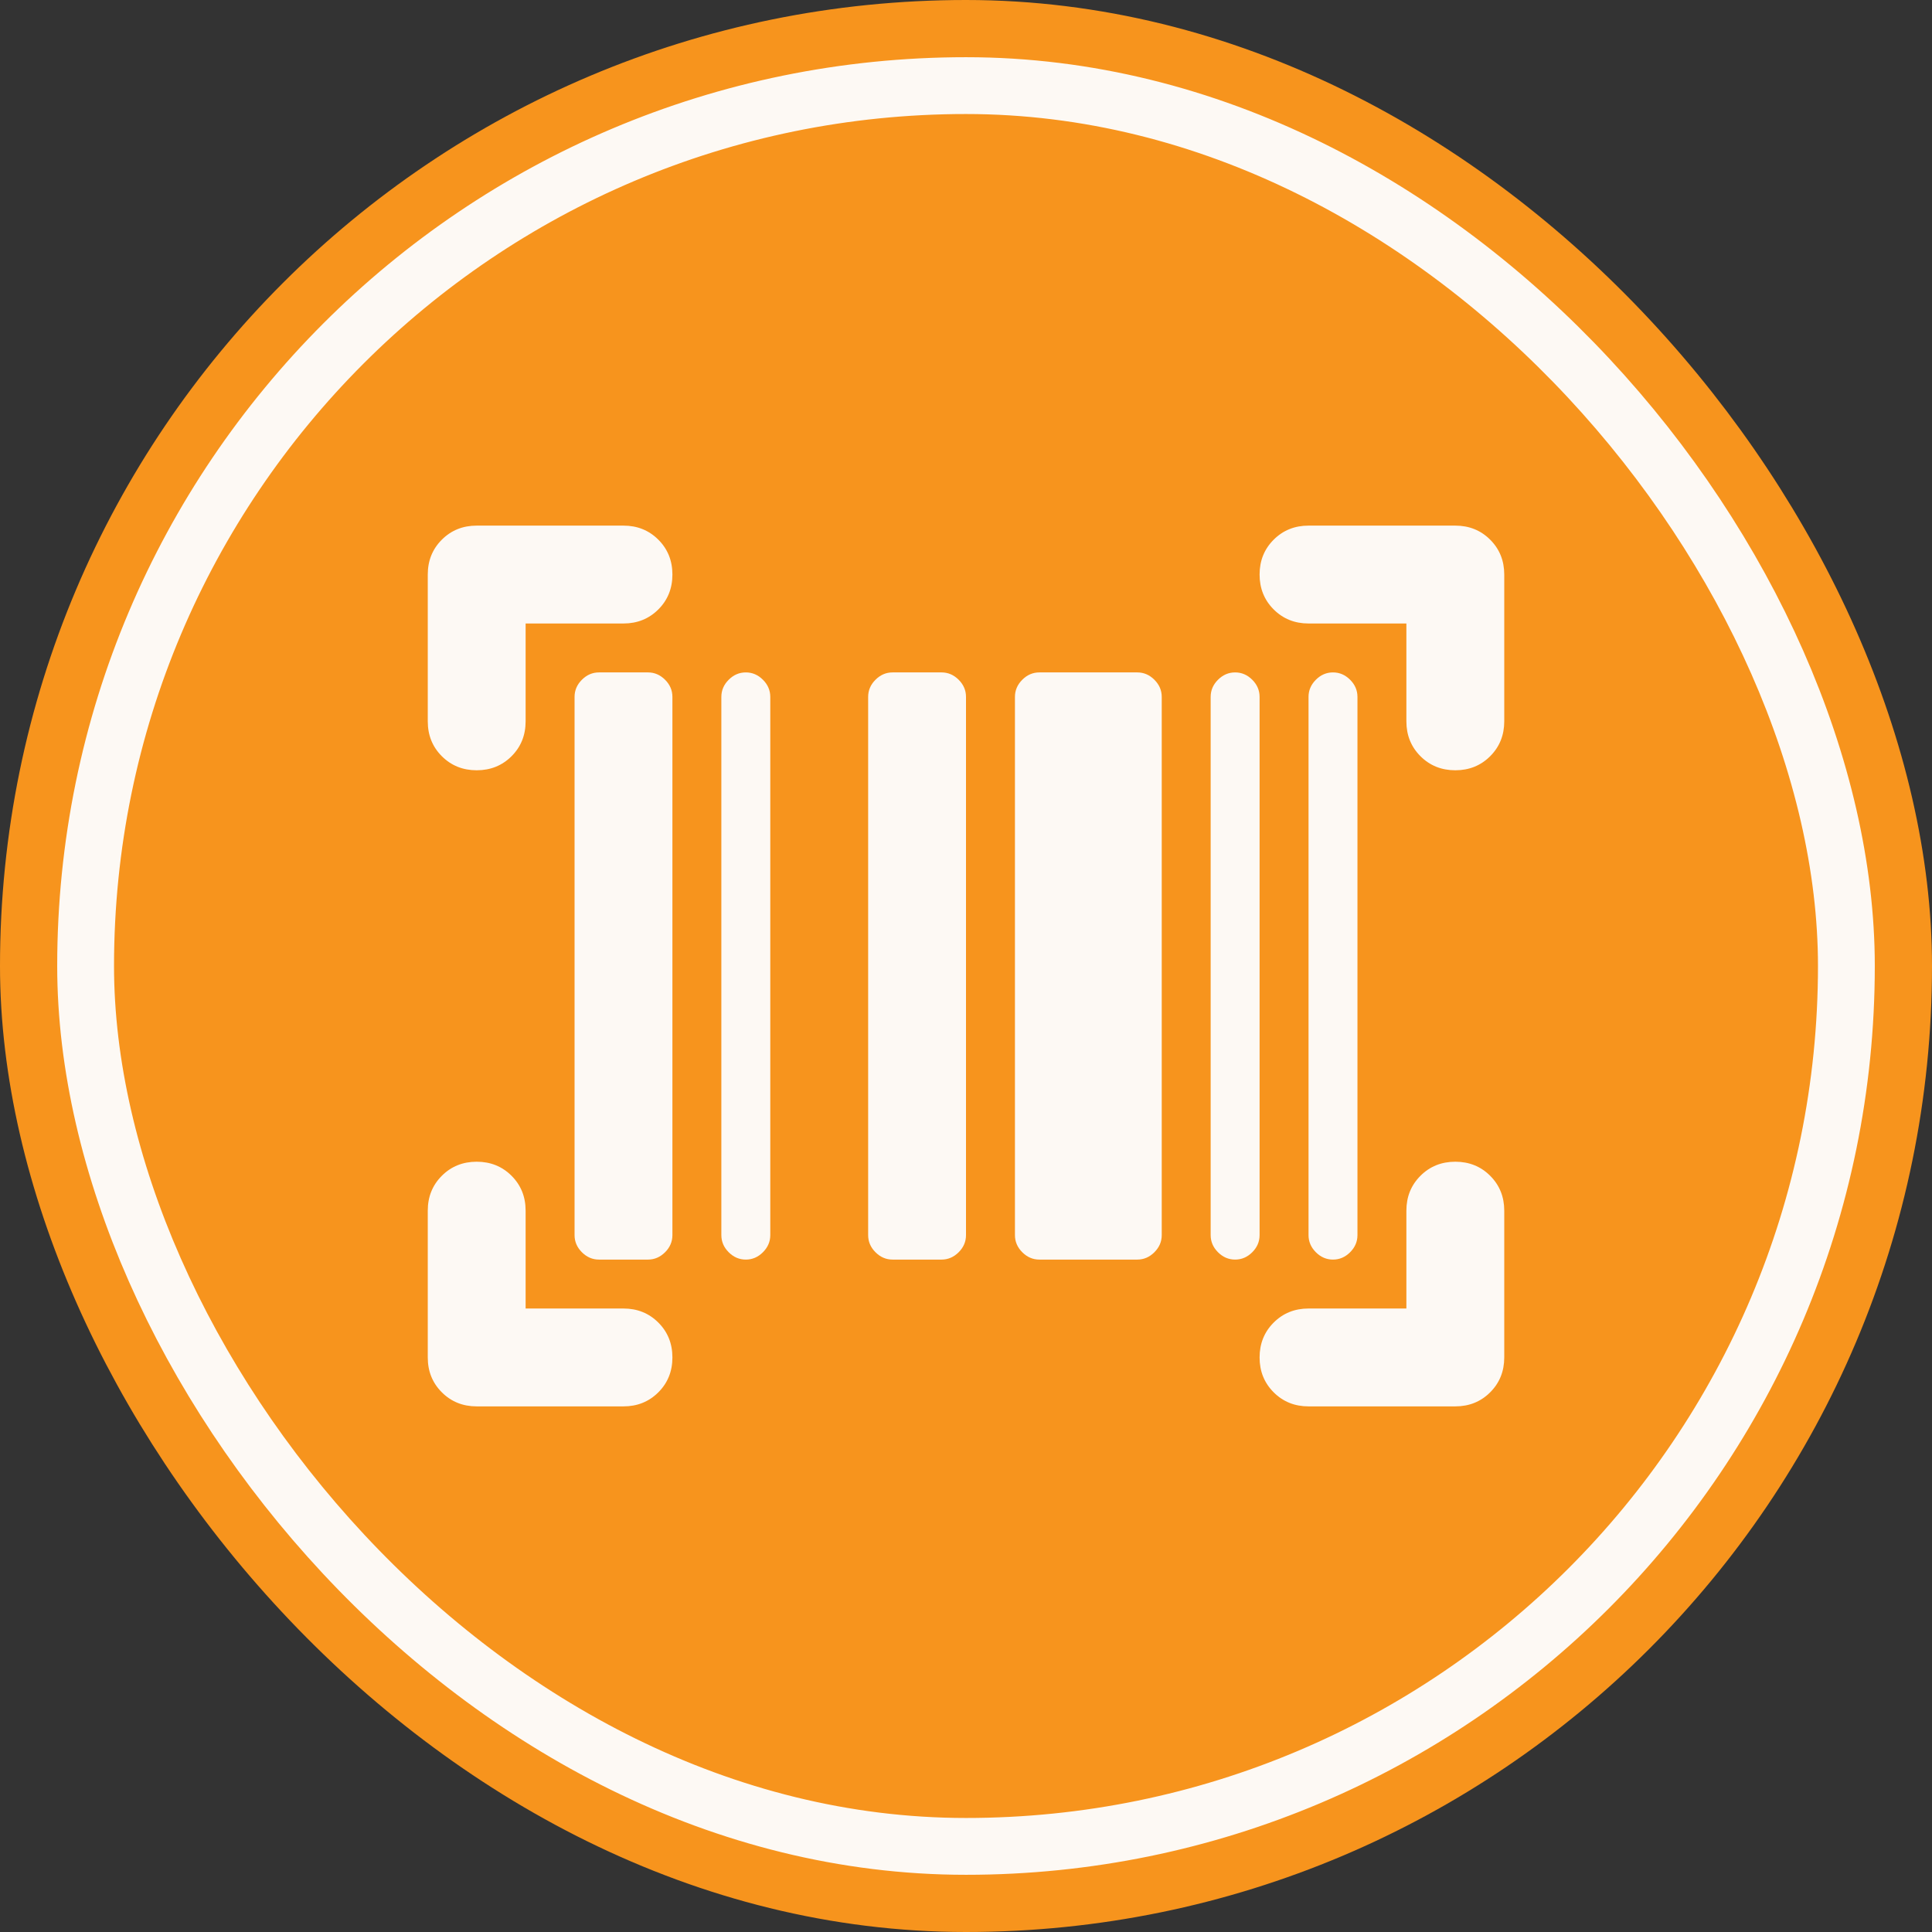 <svg width="102" height="102" viewBox="0 0 102 102" fill="none" xmlns="http://www.w3.org/2000/svg">
<rect x="0" y="0" width="102" height="102" fill="#333333" stroke="none"/>
<rect x="2.5" y="2.5" width="97" height="97" rx="48.5" stroke="#F7941D" stroke-width="5"/>
<rect x="4.52" y="4.52" width="92.96" height="92.96" rx="46.48" fill="#F7941D" stroke="#FDF9F4" stroke-width="3"/>
<mask id="mask0_40_67" style="mask-type:alpha" maskUnits="userSpaceOnUse" x="20" y="20" width="62" height="62">
<rect x="20" y="20" width="62" height="62" fill="#D9D9D9"/>
</mask>
<g mask="url(#mask0_40_67)">
<path d="M35.5 71.667C35.5 72.399 35.253 73.012 34.758 73.507C34.262 74.002 33.649 74.25 32.917 74.25H25.167C24.435 74.25 23.821 74.002 23.326 73.507C22.831 73.012 22.584 72.399 22.584 71.667V63.917C22.584 63.185 22.831 62.571 23.326 62.076C23.821 61.581 24.435 61.333 25.167 61.333C25.899 61.333 26.512 61.581 27.008 62.076C27.503 62.571 27.75 63.185 27.75 63.917V69.083H32.917C33.649 69.083 34.262 69.331 34.758 69.826C35.253 70.321 35.5 70.935 35.5 71.667ZM76.834 61.333C77.565 61.333 78.179 61.581 78.674 62.076C79.169 62.571 79.417 63.185 79.417 63.917V71.667C79.417 72.399 79.169 73.012 78.674 73.507C78.179 74.002 77.565 74.25 76.834 74.25H69.084C68.352 74.25 67.738 74.002 67.243 73.507C66.748 73.012 66.5 72.399 66.5 71.667C66.5 70.935 66.748 70.321 67.243 69.826C67.738 69.331 68.352 69.083 69.084 69.083H74.25V63.917C74.25 63.185 74.498 62.571 74.993 62.076C75.488 61.581 76.102 61.333 76.834 61.333ZM31.625 66.5C31.281 66.5 30.979 66.371 30.721 66.112C30.463 65.854 30.334 65.553 30.334 65.208V36.792C30.334 36.447 30.463 36.146 30.721 35.888C30.979 35.629 31.281 35.5 31.625 35.5H34.209C34.553 35.5 34.854 35.629 35.113 35.888C35.371 36.146 35.5 36.447 35.5 36.792V65.208C35.5 65.553 35.371 65.854 35.113 66.112C34.854 66.371 34.553 66.5 34.209 66.5H31.625ZM39.375 66.5C39.031 66.5 38.729 66.371 38.471 66.112C38.213 65.854 38.084 65.553 38.084 65.208V36.792C38.084 36.447 38.213 36.146 38.471 35.888C38.729 35.629 39.031 35.5 39.375 35.5C39.72 35.5 40.021 35.629 40.279 35.888C40.538 36.146 40.667 36.447 40.667 36.792V65.208C40.667 65.553 40.538 65.854 40.279 66.112C40.021 66.371 39.72 66.5 39.375 66.5ZM47.125 66.5C46.781 66.5 46.479 66.371 46.221 66.112C45.963 65.854 45.834 65.553 45.834 65.208V36.792C45.834 36.447 45.963 36.146 46.221 35.888C46.479 35.629 46.781 35.5 47.125 35.5H49.709C50.053 35.5 50.354 35.629 50.613 35.888C50.871 36.146 51 36.447 51 36.792V65.208C51 65.553 50.871 65.854 50.613 66.112C50.354 66.371 50.053 66.5 49.709 66.5H47.125ZM54.875 66.5C54.531 66.5 54.229 66.371 53.971 66.112C53.713 65.854 53.584 65.553 53.584 65.208V36.792C53.584 36.447 53.713 36.146 53.971 35.888C54.229 35.629 54.531 35.5 54.875 35.5H60.042C60.386 35.5 60.688 35.629 60.946 35.888C61.204 36.146 61.334 36.447 61.334 36.792V65.208C61.334 65.553 61.204 65.854 60.946 66.112C60.688 66.371 60.386 66.5 60.042 66.5H54.875ZM65.209 66.5C64.864 66.5 64.563 66.371 64.304 66.112C64.046 65.854 63.917 65.553 63.917 65.208V36.792C63.917 36.447 64.046 36.146 64.304 35.888C64.563 35.629 64.864 35.5 65.209 35.5C65.553 35.5 65.854 35.629 66.113 35.888C66.371 36.146 66.5 36.447 66.5 36.792V65.208C66.5 65.553 66.371 65.854 66.113 66.112C65.854 66.371 65.553 66.5 65.209 66.5ZM70.375 66.5C70.031 66.5 69.729 66.371 69.471 66.112C69.213 65.854 69.084 65.553 69.084 65.208V36.792C69.084 36.447 69.213 36.146 69.471 35.888C69.729 35.629 70.031 35.5 70.375 35.5C70.72 35.5 71.021 35.629 71.279 35.888C71.538 36.146 71.667 36.447 71.667 36.792V65.208C71.667 65.553 71.538 65.854 71.279 66.112C71.021 66.371 70.72 66.5 70.375 66.5ZM35.5 30.333C35.5 31.065 35.253 31.679 34.758 32.174C34.262 32.669 33.649 32.917 32.917 32.917H27.75V38.083C27.75 38.815 27.503 39.429 27.008 39.924C26.512 40.419 25.899 40.667 25.167 40.667C24.435 40.667 23.821 40.419 23.326 39.924C22.831 39.429 22.584 38.815 22.584 38.083V30.333C22.584 29.601 22.831 28.988 23.326 28.493C23.821 27.998 24.435 27.75 25.167 27.75H32.917C33.649 27.75 34.262 27.998 34.758 28.493C35.253 28.988 35.5 29.601 35.5 30.333ZM66.5 30.333C66.5 29.601 66.748 28.988 67.243 28.493C67.738 27.998 68.352 27.75 69.084 27.75H76.834C77.565 27.75 78.179 27.998 78.674 28.493C79.169 28.988 79.417 29.601 79.417 30.333V38.083C79.417 38.815 79.169 39.429 78.674 39.924C78.179 40.419 77.565 40.667 76.834 40.667C76.102 40.667 75.488 40.419 74.993 39.924C74.498 39.429 74.25 38.815 74.25 38.083V32.917H69.084C68.352 32.917 67.738 32.669 67.243 32.174C66.748 31.679 66.5 31.065 66.5 30.333Z" fill="#FDF9F4"/>
</g>
</svg>
